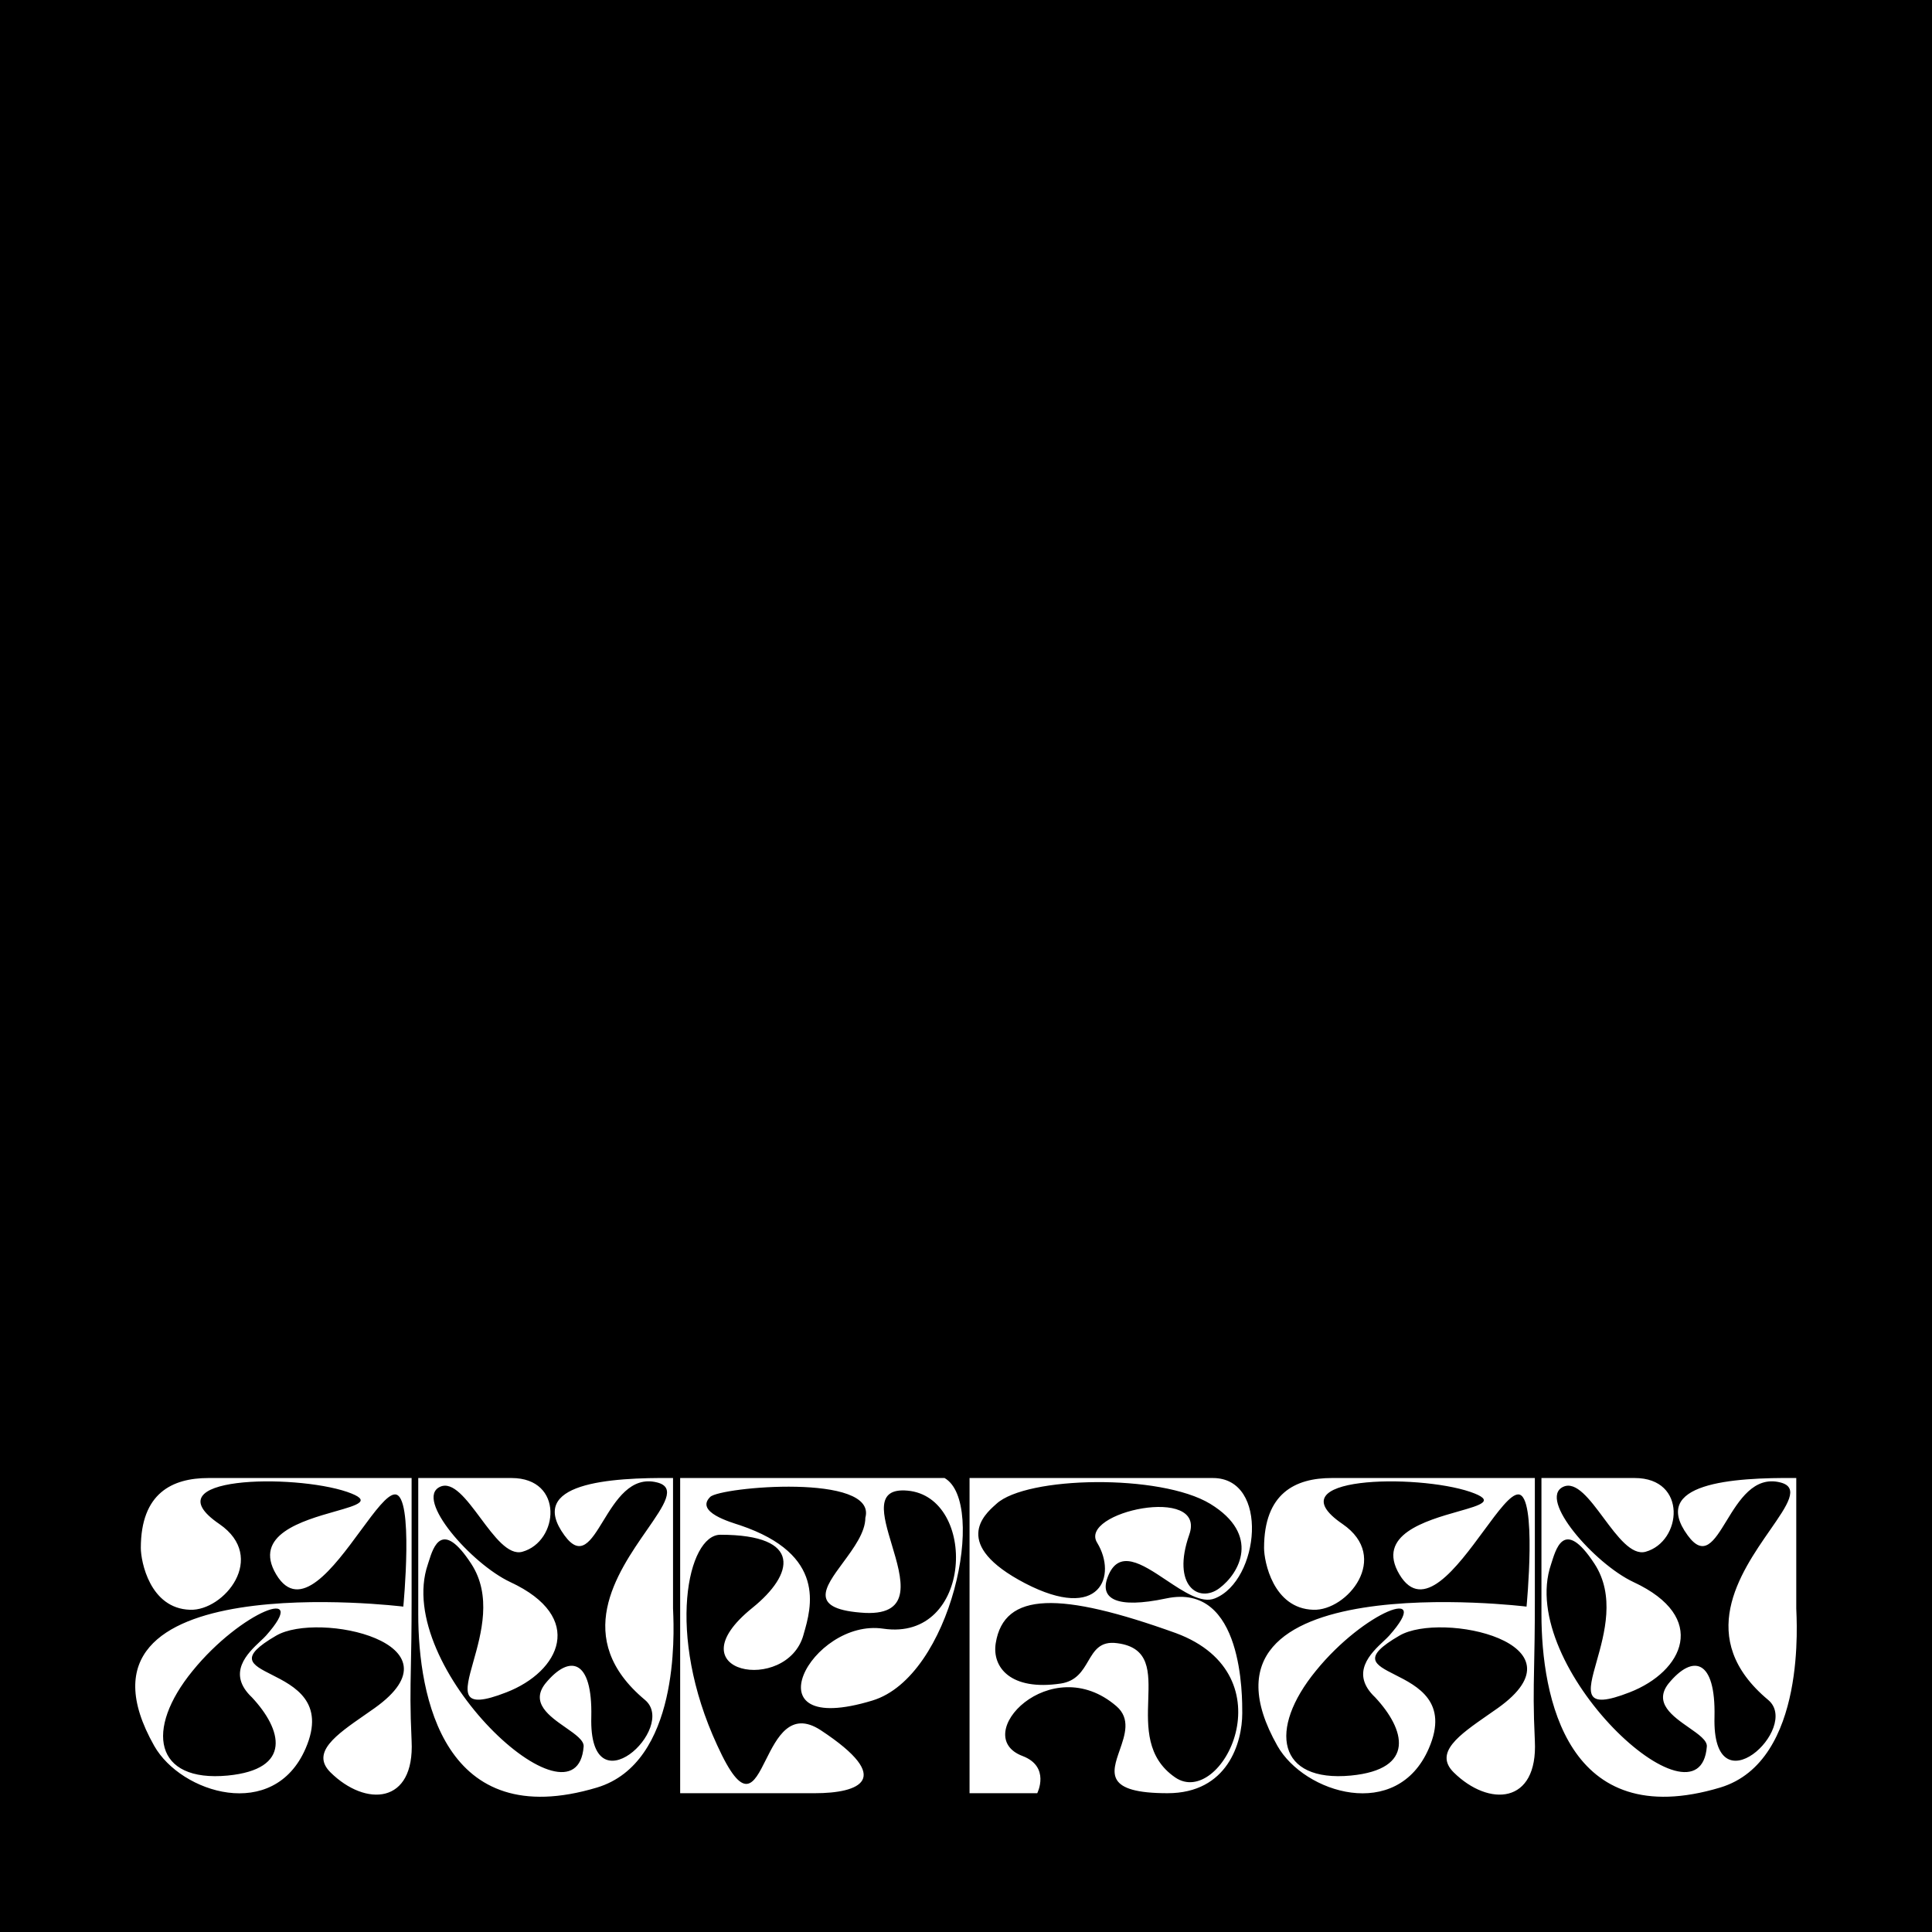 <svg width="200" height="200" viewBox="0 0 200 200" fill="none" xmlns="http://www.w3.org/2000/svg">
<path fill-rule="evenodd" clip-rule="evenodd" d="M200 0H0V200H200V0ZM42.609 165.729V153.004H21.586C17.82 153.004 14.578 154.571 14.578 160.248C14.578 161.618 15.504 166.512 19.672 166.643C23.176 166.773 27.734 161.227 22.711 157.768C15.438 152.809 30.379 152.548 35.934 154.44C38.582 155.356 37.082 155.783 34.699 156.46C31.316 157.422 26.148 158.89 28.594 162.989C31.016 167.043 34.543 162.25 37.336 158.447C38.816 156.436 40.09 154.701 40.891 154.701C42.875 154.701 41.75 166.316 41.75 166.316C41.75 166.316 5.258 161.814 15.969 180.738C18.746 185.632 28.332 188.634 31.637 180.999C33.723 176.192 30.465 174.547 28.125 173.363C26.016 172.297 24.648 171.606 28.594 169.318C32.957 166.773 48.23 170.101 38.777 176.823L37.742 177.547C34.789 179.596 32.145 181.433 34.215 183.479C37.852 187.067 42.941 186.806 42.609 180.216C42.449 176.772 42.484 175.098 42.535 172.479C42.57 170.829 42.609 168.805 42.609 165.729ZM26.082 175.713C29.191 179.041 30.312 183.152 23.57 183.805C15.969 184.522 14.977 179.041 19.934 172.972C24.961 166.773 32.23 164.032 27.539 169.318C27.395 169.482 27.191 169.672 26.961 169.887C25.637 171.133 23.434 173.209 26.082 175.713ZM52.949 153.004H43.297V167.1C43.297 175.648 45.941 189.808 61.805 185.044C70.336 182.464 69.777 169.065 69.684 166.8L69.672 166.512V153.004C63.062 152.939 54.469 153.527 58.434 158.943C60.117 161.254 61.156 159.553 62.449 157.438C63.75 155.315 65.305 152.775 68.019 153.461C70.039 153.965 68.773 155.785 66.969 158.385C63.863 162.853 59.16 169.622 66.766 175.974C70.203 178.845 60.945 187.524 61.211 177.736C61.344 171.733 58.965 171.21 56.453 174.278C54.883 176.275 56.871 177.661 58.555 178.833C59.566 179.538 60.469 180.166 60.418 180.803C59.691 190.135 40.652 172.581 44.289 161.944L44.391 161.626C44.871 160.103 45.77 157.268 48.781 161.879C50.934 165.176 49.816 169.126 49.004 172.001C48.098 175.216 47.566 177.086 52.418 175.191C57.973 173.038 60.684 167.426 52.816 163.771C48.781 161.879 42.898 155.158 45.543 153.918C46.871 153.295 48.285 155.195 49.734 157.139C51.164 159.062 52.625 161.029 54.07 160.639C57.84 159.595 58.434 153.004 52.949 153.004ZM97.781 153.004H70.41V185.632H84.359C88.922 185.632 92.691 184.196 84.957 179.106C81.836 177.073 80.438 179.868 79.281 182.177C77.992 184.76 77.004 186.736 74.246 180.672C68.891 169.122 71.203 158.877 74.574 158.877C83.172 158.877 82.18 162.989 77.883 166.447C69.484 173.233 81.453 175.387 83.172 169.253L83.195 169.161C84.004 166.39 85.582 160.932 76.625 157.899C75.633 157.572 71.934 156.528 73.519 154.962C74.574 153.918 90.84 152.482 89.582 157.115C89.582 158.624 88.375 160.26 87.269 161.76C85.312 164.411 83.672 166.635 89.582 166.969C94.508 167.177 93.367 163.396 92.32 159.91C91.398 156.843 90.543 154.004 93.945 154.31C101.219 154.962 100.758 169.971 91.434 168.6C84.031 167.491 77.219 180.02 90.309 176.039C98.508 173.56 102.211 155.549 97.781 153.004ZM120.863 185.632C127.074 185.632 128.598 180.411 128.598 177.344C128.598 175.778 128.73 163.771 120.73 165.468C115.508 166.577 113.855 165.468 114.648 163.315C115.758 160.254 118.223 161.898 120.727 163.571C122.547 164.786 124.391 166.017 125.754 165.468C130.383 163.641 131.438 153.004 125.555 153.004H100.367V185.632H107.375C107.375 185.632 108.762 182.891 105.855 181.782C100.301 179.694 108.762 170.754 115.574 176.627C117.055 177.906 116.461 179.602 115.91 181.177C115.086 183.541 114.355 185.632 120.863 185.632ZM103.02 155.793L103.145 155.68C106.25 152.809 120.133 152.548 125.289 155.68C130.516 158.877 128.332 162.858 126.215 164.424C124.102 165.99 121.258 164.163 123.109 158.877C124.961 153.657 111.539 156.528 113.59 159.726C115.641 163.119 113.922 167.948 106.117 163.902C98.441 159.892 101.91 156.785 103.02 155.793ZM121.723 169.057C133.555 173.429 126.414 187.263 121.656 184C118.672 181.952 118.773 178.772 118.867 175.964C118.961 173.048 119.043 170.533 115.641 170.101C113.879 169.863 113.289 170.868 112.648 171.958C112.062 172.957 111.434 174.028 109.82 174.278C104.598 175.061 102.68 172.581 103.078 170.101C103.938 164.75 109.754 164.75 121.723 169.057ZM158.887 165.729V153.004H137.863C134.094 153.004 130.855 154.571 130.855 160.248C130.855 161.618 131.781 166.512 135.945 166.643C139.449 166.773 144.012 161.227 138.984 157.768C131.715 152.809 146.656 152.548 152.207 154.44C154.855 155.356 153.355 155.783 150.973 156.46C147.59 157.422 142.426 158.89 144.871 162.989C147.289 167.041 150.812 162.253 153.609 158.451C155.09 156.438 156.367 154.701 157.168 154.701C159.148 154.701 158.027 166.316 158.027 166.316C158.027 166.316 121.531 161.814 132.242 180.738C135.02 185.632 144.605 188.634 147.91 180.999C150 176.192 146.742 174.547 144.398 173.364C142.289 172.298 140.922 171.606 144.871 169.318C149.234 166.773 164.504 170.101 155.051 176.823L154.004 177.553C151.062 179.6 148.418 181.435 150.488 183.479C154.125 187.067 159.215 186.806 158.887 180.216C158.727 176.818 158.758 175.143 158.809 172.583C158.844 170.915 158.887 168.871 158.887 165.729ZM142.359 175.713C145.465 179.041 146.59 183.152 139.844 183.805C132.242 184.522 131.25 179.041 136.211 172.972C141.234 166.773 148.504 164.032 143.812 169.318C143.668 169.481 143.465 169.672 143.234 169.887C141.91 171.132 139.707 173.209 142.359 175.713ZM169.223 153.004H159.57V167.1C159.57 175.648 162.215 189.808 178.082 185.044C187.137 182.304 185.949 167.361 185.949 166.512V153.004C179.336 152.939 170.742 153.527 174.711 158.943C176.395 161.254 177.434 159.554 178.727 157.439C180.023 155.316 181.578 152.774 184.297 153.461C186.312 153.965 185.047 155.785 183.242 158.384C180.137 162.851 175.434 169.621 183.039 175.974C186.477 178.845 177.223 187.524 177.484 177.736C177.617 171.733 175.238 171.21 172.727 174.278C171.156 176.274 173.148 177.66 174.828 178.833C175.84 179.538 176.742 180.166 176.691 180.803C175.965 190.135 156.926 172.581 160.562 161.944C161.023 160.574 161.816 156.92 165.059 161.879C167.211 165.175 166.094 169.126 165.281 172.001C164.371 175.216 163.844 177.086 168.695 175.191C174.246 173.038 176.957 167.426 169.09 163.771C165.059 161.879 159.172 155.158 161.816 153.918C163.145 153.295 164.559 155.194 166.004 157.138C167.434 159.062 168.898 161.029 170.348 160.639C174.113 159.595 174.711 153.004 169.223 153.004Z" fill="#232323" style="fill:#232323;fill:color(display-p3 0.137 0.137 0.137);fill-opacity:1;"/>
</svg>
